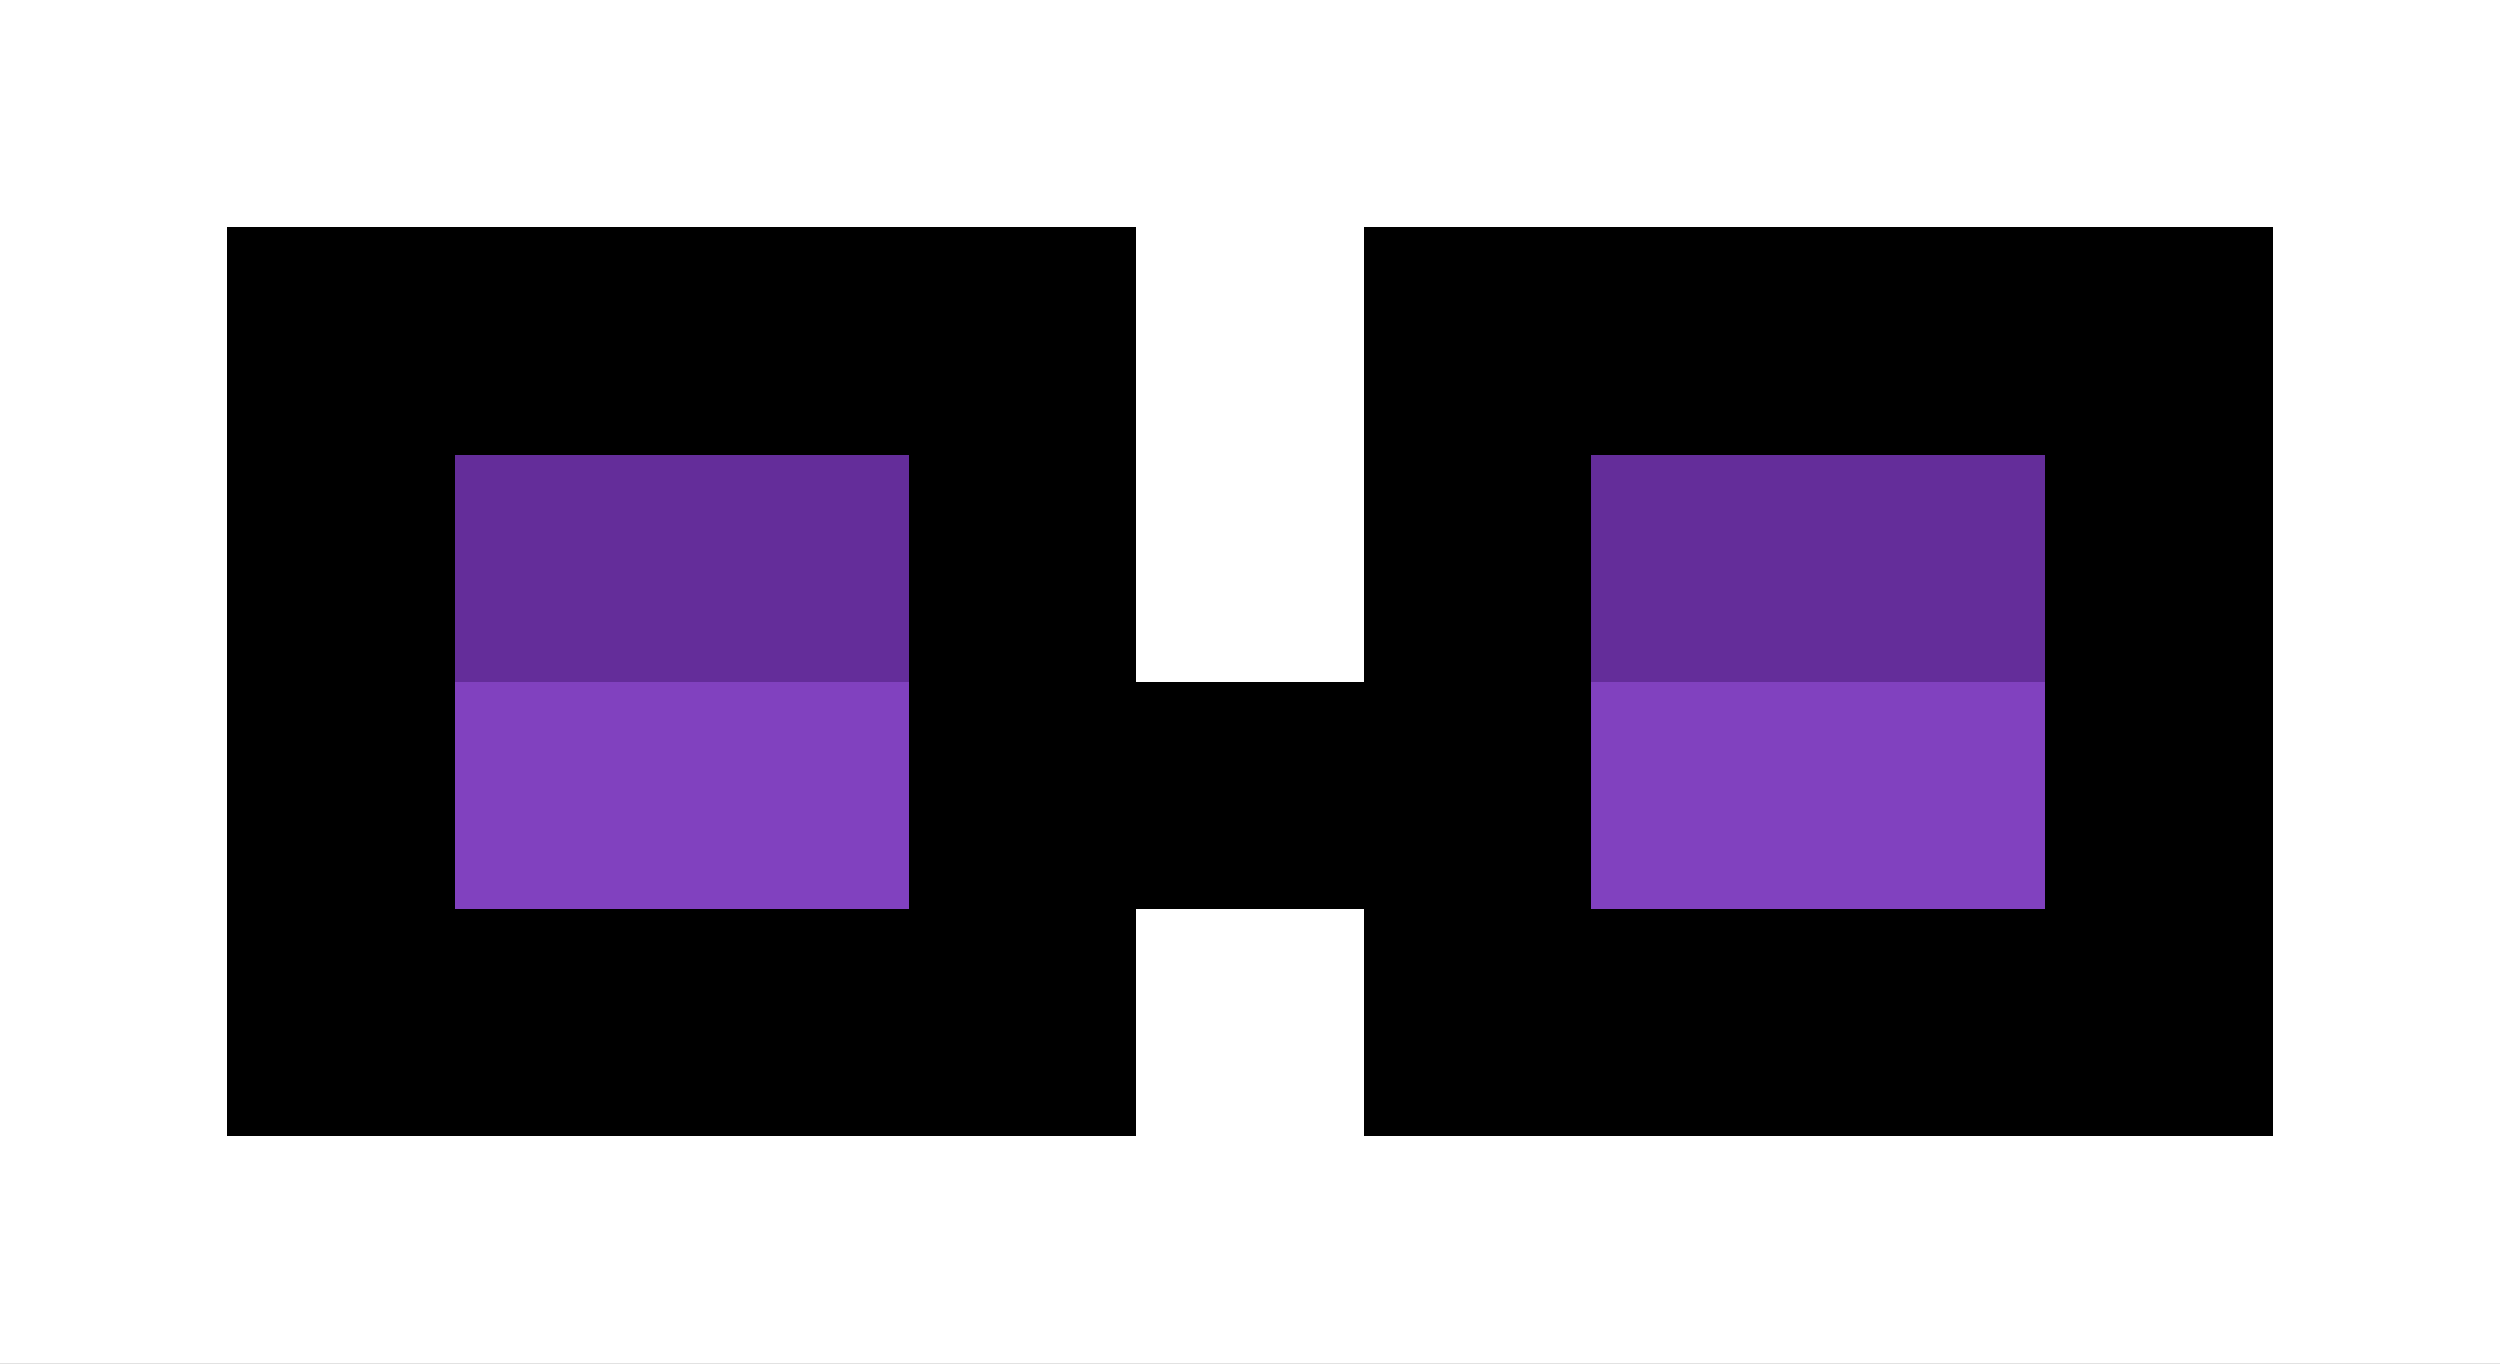 <svg xmlns="http://www.w3.org/2000/svg" viewBox="0 -0.5 11 6" shape-rendering="crispEdges"><rect x="0" y="-0.5" width="11" height="6" fill="#808080" stroke="none"/><path stroke="#fff" d="M0 0h11M0 1h1m4 0h1m4 0h1M0 2h1m4 0h1m4 0h1M0 3h1m9 0h1M0 4h1m4 0h1m4 0h1M0 5h11"/><path stroke="#000" d="M1 1h4m1 0h4M1 2h1m2 0h1m1 0h1m2 0h1M1 3h1m2 0h3m2 0h1M1 4h4m1 0h4"/><path stroke="#642d9a" d="M2 2h2m3 0h2"/><path stroke="#8141bf" d="M2 3h2m3 0h2"/></svg>